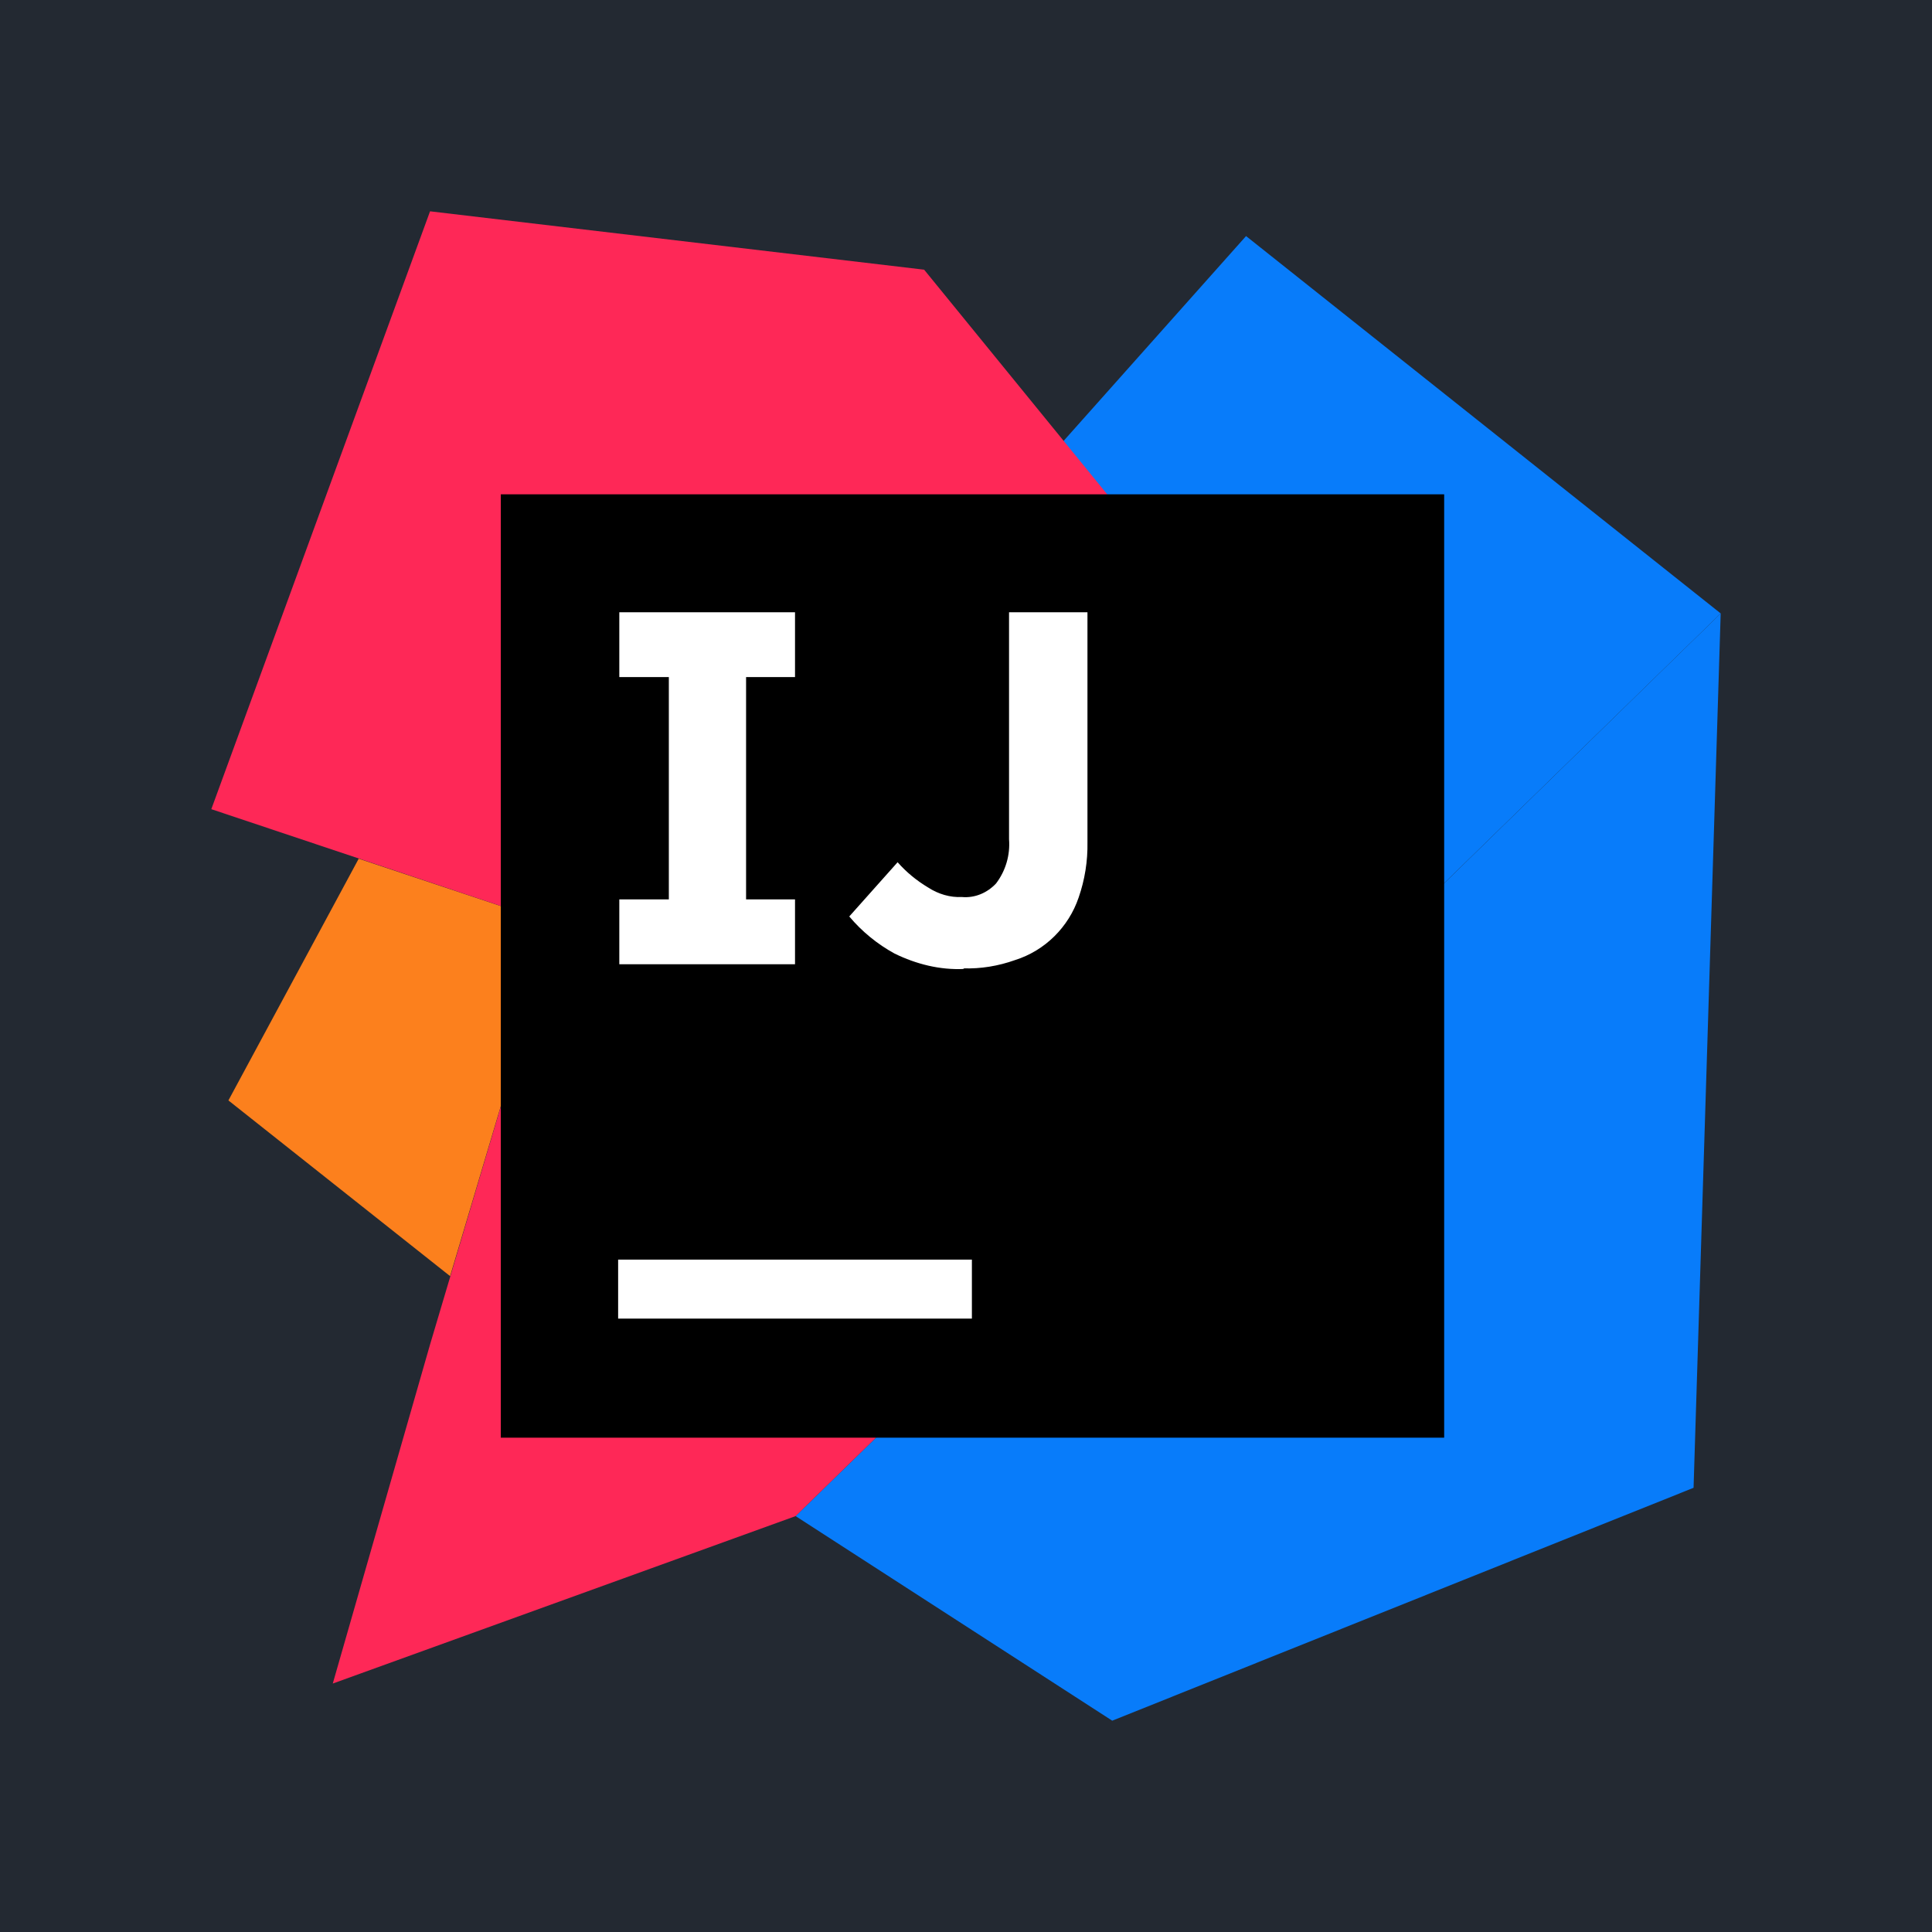 <svg width="256" height="256" viewBox="0 0 256 256" fill="none" xmlns="http://www.w3.org/2000/svg">
<rect width="256" height="256" fill="#232932"/>
<g clip-path="url(#clip0_115_22)">
<path d="M59.641 169.094L30.266 145.812L47.531 113.781L73.547 122.453L59.641 169.094Z" fill="url(#paint0_linear_115_22)"/>
<path d="M228 81.281L224.406 197.141L147.375 228L105.422 200.891L228 81.281Z" fill="#087CFA"/>
<path d="M228 81.281L189.875 118.469L140.891 58.469L165.109 31.281L228 81.281Z" fill="url(#paint1_linear_115_22)"/>
<path d="M105.422 200.891L44.094 223.078L56.984 178.156L73.547 122.453L28 107.219L56.984 28L122.453 35.734L189.875 118.469L105.422 200.891Z" fill="url(#paint2_linear_115_22)"/>
<path d="M66.359 65.5H191.359V190.5H66.359V65.5Z" fill="black"/>
<path d="M81.906 166.906H128.781V174.719H81.906V166.906ZM105.344 89.719V81.125H82.062V89.719H88.625V119.172H82.062V127.766H105.344V119.172H98.859V89.719H105.344ZM127.609 128.312L127.766 128.391C124.562 128.547 121.438 127.766 118.547 126.359C116.254 125.106 114.214 123.437 112.531 121.437L118.938 114.25C120.109 115.578 121.437 116.672 123 117.609C124.328 118.469 125.891 118.938 127.453 118.859C129.172 119.016 130.813 118.313 131.984 117.062C133.255 115.386 133.867 113.301 133.703 111.203V81.125H144.094V111.594C144.141 114.092 143.744 116.578 142.922 118.938C141.594 122.844 138.469 125.969 134.484 127.219C132.297 128 129.953 128.391 127.609 128.312Z" fill="white"/>
</g>
<defs>
<linearGradient id="paint0_linear_115_22" x1="1631.67" y1="2934.72" x2="7748.48" y2="2626.03" gradientUnits="userSpaceOnUse">
<stop offset="0.09" stop-color="#FC801D"/>
<stop offset="0.23" stop-color="#B07F61"/>
<stop offset="0.41" stop-color="#577DB3"/>
<stop offset="0.53" stop-color="#1E7CE6"/>
<stop offset="0.59" stop-color="#087CFA"/>
</linearGradient>
<linearGradient id="paint1_linear_115_22" x1="6552.14" y1="10040.4" x2="3236.64" y2="128.975" gradientUnits="userSpaceOnUse">
<stop stop-color="#FE2857"/>
<stop offset="0.08" stop-color="#CB3979"/>
<stop offset="0.16" stop-color="#9E4997"/>
<stop offset="0.25" stop-color="#7557B2"/>
<stop offset="0.34" stop-color="#5362C8"/>
<stop offset="0.44" stop-color="#386CDA"/>
<stop offset="0.54" stop-color="#2373E8"/>
<stop offset="0.66" stop-color="#1478F2"/>
<stop offset="0.79" stop-color="#0B7BF8"/>
<stop offset="1" stop-color="#087CFA"/>
</linearGradient>
<linearGradient id="paint2_linear_115_22" x1="4657.62" y1="4631.84" x2="16124.1" y2="23625.8" gradientUnits="userSpaceOnUse">
<stop stop-color="#FE2857"/>
<stop offset="0.08" stop-color="#FE295F"/>
<stop offset="0.21" stop-color="#FF2D76"/>
<stop offset="0.3" stop-color="#FF318C"/>
<stop offset="0.38" stop-color="#EA3896"/>
<stop offset="0.55" stop-color="#B248AE"/>
<stop offset="0.79" stop-color="#5A63D6"/>
<stop offset="1" stop-color="#087CFA"/>
</linearGradient>
<clipPath id="clip0_115_22">
<rect width="200" height="200" fill="white" transform="translate(28 28)"/>
</clipPath>
</defs>
</svg>

